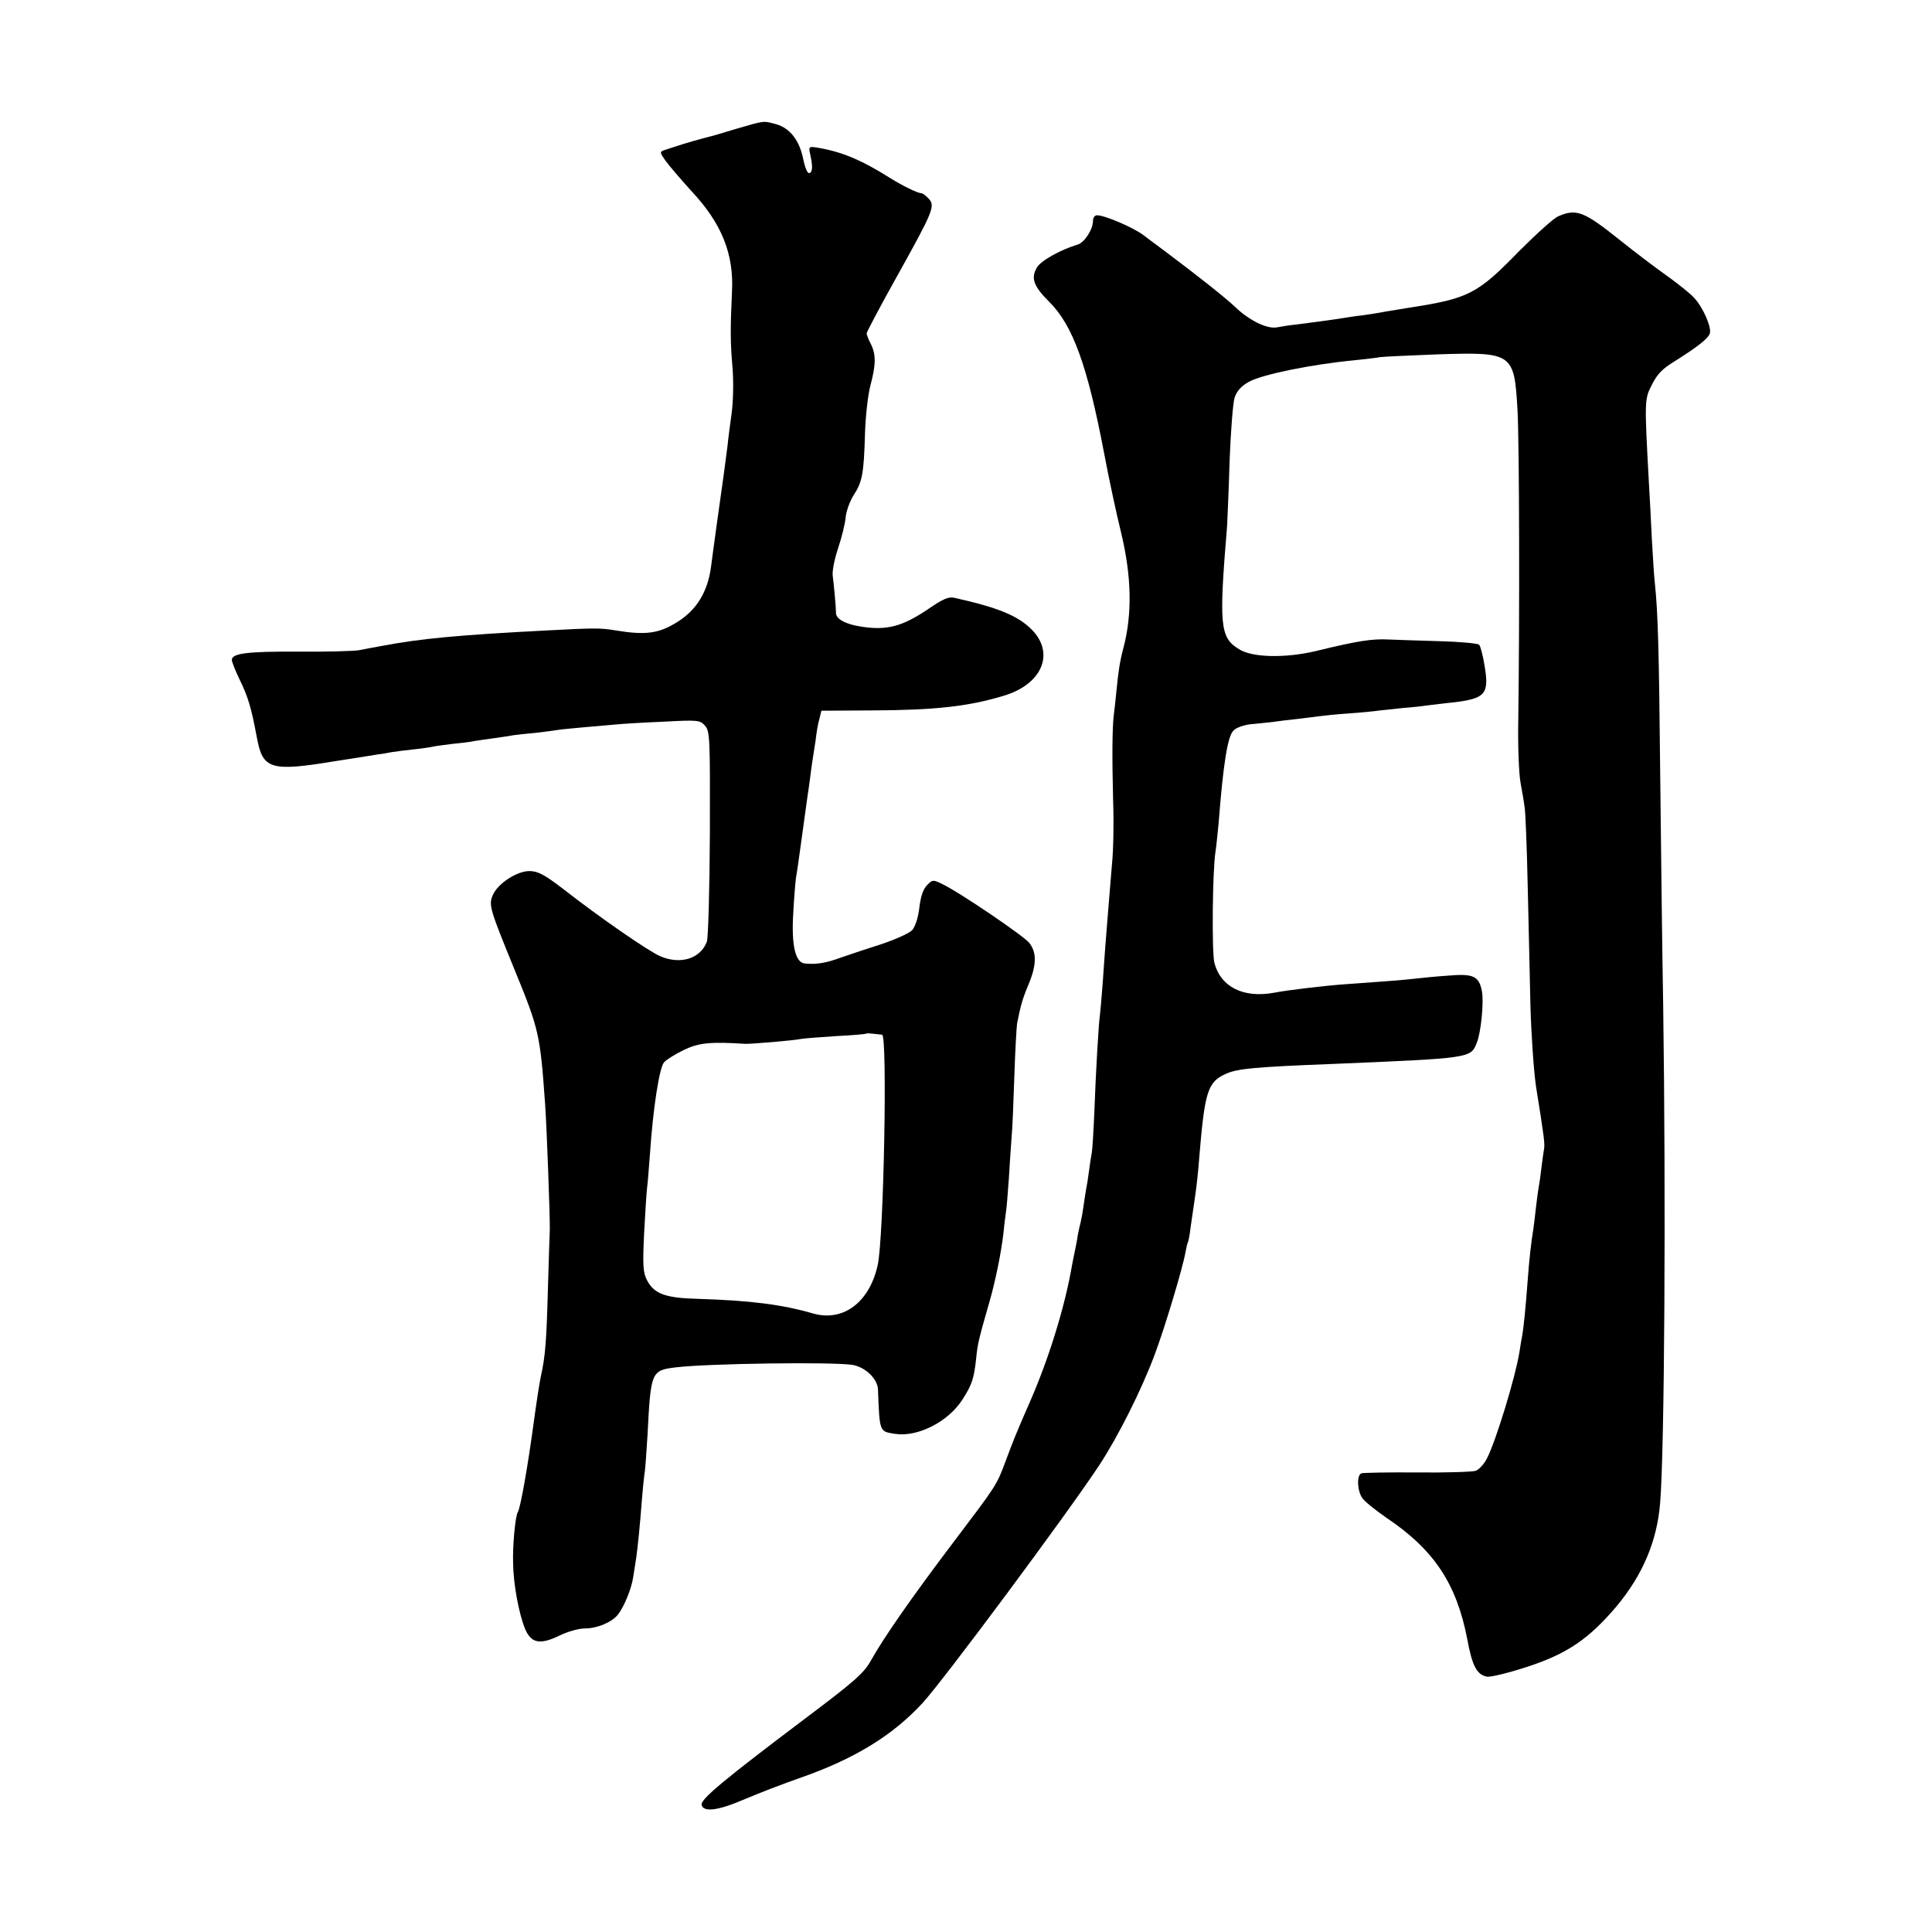 <?xml version="1.0" standalone="no"?>
<!DOCTYPE svg PUBLIC "-//W3C//DTD SVG 20010904//EN"
 "http://www.w3.org/TR/2001/REC-SVG-20010904/DTD/svg10.dtd">
<svg version="1.0" xmlns="http://www.w3.org/2000/svg"
 width="700pt" height="700pt" viewBox="0 0 700 700"
 preserveAspectRatio="xMidYMid meet">
<g transform="translate(0,700) scale(0.1,-0.1)"
fill="#000000" stroke="none">
<path d="M2670 6534 c-47 -14 -89 -27 -95 -28 -29 -7 -103 -28 -125 -36 -14
-4 -33 -11 -43 -14 -17 -6 -17 -8 4 -38 13 -18 55 -67 93 -109 111 -118 156
-230 148 -369 -6 -129 -6 -182 2 -271 4 -51 3 -119 -3 -165 -6 -44 -13 -97
-15 -119 -10 -79 -16 -122 -37 -270 -11 -82 -22 -159 -23 -170 -12 -89 -52
-155 -121 -198 -68 -43 -116 -49 -225 -31 -54 9 -76 9 -245 0 -330 -17 -462
-30 -600 -56 -27 -5 -66 -12 -85 -16 -19 -3 -119 -6 -221 -5 -182 1 -239 -6
-239 -30 0 -7 13 -40 29 -73 30 -61 42 -102 62 -210 21 -113 50 -122 276 -85
71 11 142 22 158 25 17 2 41 6 55 9 14 2 50 7 80 10 30 3 62 8 70 10 8 2 40 6
71 10 31 3 66 7 77 10 11 2 42 6 69 10 26 4 59 8 72 11 14 2 51 6 84 9 32 4
66 8 76 10 10 2 53 6 97 10 43 4 95 8 114 10 19 2 96 7 170 10 129 7 136 6
154 -14 18 -20 19 -41 18 -389 -1 -208 -6 -380 -11 -394 -23 -61 -94 -84 -168
-53 -41 17 -222 142 -351 243 -68 52 -91 65 -122 66 -46 1 -117 -45 -135 -88
-15 -35 -10 -51 80 -271 87 -213 92 -230 110 -485 6 -84 18 -410 17 -455 -1
-22 -4 -121 -7 -220 -5 -182 -9 -238 -25 -310 -5 -22 -16 -94 -25 -160 -22
-164 -49 -318 -59 -334 -9 -14 -19 -121 -17 -184 1 -77 21 -185 44 -240 22
-51 54 -57 124 -23 31 15 70 26 94 26 42 0 95 22 117 49 22 27 50 94 56 136 4
22 8 54 11 70 5 34 14 120 21 215 3 36 7 76 9 90 3 14 7 77 11 140 12 232 13
235 104 246 118 14 562 20 637 9 47 -7 92 -50 94 -88 6 -157 5 -153 61 -162
82 -13 193 43 245 124 34 53 42 75 50 151 5 53 11 74 47 200 22 75 44 183 52
255 3 33 8 67 9 76 2 9 6 61 10 115 3 55 8 122 10 151 3 28 7 128 10 220 3 93
8 180 10 194 13 66 19 88 41 141 30 71 31 117 3 152 -21 26 -255 185 -317 214
-31 15 -34 15 -53 -5 -14 -14 -23 -40 -28 -81 -4 -37 -15 -69 -26 -82 -10 -11
-59 -33 -109 -50 -50 -16 -117 -38 -148 -49 -54 -20 -89 -26 -131 -22 -35 2
-50 65 -43 181 3 58 8 116 10 130 3 14 12 79 21 145 9 66 18 131 20 145 2 14
7 45 10 70 3 25 7 54 9 66 2 12 7 44 11 71 3 28 9 63 14 79 l7 29 180 1 c231
1 351 14 480 53 139 41 187 153 103 239 -50 51 -123 81 -281 116 -21 5 -41 -4
-91 -38 -88 -60 -141 -77 -219 -70 -72 7 -118 27 -119 52 0 21 -7 97 -12 137
-2 17 7 62 20 100 13 39 25 88 27 111 2 22 15 58 29 80 31 48 37 77 41 224 2
63 11 142 20 175 20 74 20 112 1 149 -8 15 -15 33 -15 38 0 5 49 98 110 207
132 237 139 255 115 281 -10 11 -22 20 -27 20 -13 0 -68 27 -113 55 -103 65
-174 95 -263 110 -30 5 -32 3 -28 -17 11 -48 11 -71 -1 -75 -7 -3 -16 17 -23
52 -14 67 -48 111 -98 125 -47 13 -42 13 -142 -16z m526 -3283 c20 -2 6 -740
-16 -835 -30 -135 -125 -206 -234 -175 -114 33 -228 47 -416 53 -120 3 -160
18 -186 68 -14 27 -16 53 -10 174 4 78 9 152 11 165 2 13 6 67 10 119 11 164
34 312 51 331 9 10 41 30 72 45 55 26 96 30 222 22 19 -1 176 12 204 18 11 2
67 6 125 10 59 3 107 7 109 9 2 2 15 1 58 -4z"/>
<path d="M5645 6216 c-16 -7 -79 -64 -140 -125 -153 -157 -182 -172 -400 -206
-55 -9 -111 -18 -125 -21 -14 -2 -43 -7 -65 -9 -22 -3 -51 -8 -65 -10 -27 -4
-90 -13 -155 -21 -22 -2 -52 -7 -68 -10 -35 -7 -100 24 -152 74 -35 33 -129
108 -257 204 -21 15 -55 41 -75 56 -37 28 -140 72 -168 72 -9 0 -15 -9 -15
-21 0 -30 -31 -78 -55 -85 -63 -19 -133 -58 -148 -83 -23 -39 -12 -68 44 -124
86 -85 139 -232 199 -547 17 -91 45 -221 62 -290 38 -158 41 -295 8 -419 -13
-49 -18 -84 -25 -155 -3 -34 -8 -74 -10 -91 -5 -46 -6 -146 -2 -305 3 -80 1
-183 -4 -230 -4 -47 -10 -123 -14 -170 -4 -47 -8 -103 -10 -126 -2 -22 -6 -85
-10 -140 -4 -54 -9 -106 -10 -114 -4 -22 -15 -207 -20 -350 -3 -69 -7 -134 -9
-145 -2 -11 -7 -40 -10 -65 -3 -25 -8 -56 -11 -70 -2 -13 -7 -42 -10 -65 -3
-22 -8 -47 -10 -55 -2 -8 -7 -28 -10 -45 -2 -16 -7 -41 -10 -55 -3 -14 -8 -38
-11 -55 -26 -152 -86 -344 -155 -500 -49 -112 -57 -133 -84 -205 -35 -94 -32
-88 -196 -305 -146 -193 -249 -341 -295 -424 -25 -44 -59 -74 -244 -213 -285
-215 -372 -287 -368 -307 6 -28 59 -22 158 21 52 22 140 56 195 75 199 69 338
154 447 272 75 81 523 684 640 861 69 105 154 274 202 403 37 99 101 312 111
369 3 17 7 34 9 37 2 3 7 29 10 56 4 28 11 77 16 110 5 33 12 96 15 140 20
241 30 275 98 305 42 18 100 24 382 35 503 21 503 21 525 75 16 38 27 150 19
190 -11 54 -31 63 -124 55 -44 -3 -93 -8 -110 -10 -16 -2 -66 -7 -110 -10 -44
-3 -111 -8 -150 -11 -73 -5 -208 -21 -260 -31 -110 -20 -192 21 -215 108 -10
38 -7 337 4 404 3 17 7 62 11 100 17 219 33 318 54 338 10 11 38 20 62 23 24
2 60 6 79 8 19 3 60 8 90 11 30 4 66 8 80 10 14 2 61 7 105 10 44 3 96 8 115
11 19 2 58 6 85 9 28 2 66 6 85 9 19 2 62 8 95 11 117 14 131 30 114 132 -6
38 -15 72 -20 77 -5 5 -71 11 -146 13 -76 2 -158 5 -183 6 -59 3 -111 -5 -263
-42 -110 -26 -230 -24 -278 7 -69 42 -73 85 -43 447 1 22 6 127 9 234 4 107
12 210 18 230 8 24 24 42 51 57 47 27 228 64 386 79 36 4 76 8 90 11 14 2 107
6 207 10 274 9 279 5 291 -199 7 -118 8 -773 3 -1122 -2 -93 2 -197 8 -230 6
-33 13 -73 15 -90 3 -16 8 -142 11 -280 3 -137 8 -335 10 -440 3 -104 12 -235
20 -290 30 -188 33 -210 29 -230 -2 -11 -6 -40 -9 -65 -3 -25 -7 -56 -10 -70
-2 -14 -7 -47 -10 -75 -3 -27 -7 -61 -9 -75 -9 -55 -16 -119 -21 -190 -7 -92
-14 -167 -20 -200 -3 -14 -7 -41 -10 -60 -15 -91 -84 -318 -117 -383 -10 -21
-29 -41 -41 -46 -12 -4 -107 -7 -212 -6 -104 1 -196 -1 -202 -3 -18 -6 -16
-63 3 -90 8 -12 48 -44 87 -71 173 -116 254 -239 293 -439 18 -99 35 -130 72
-137 13 -2 79 14 146 36 144 47 223 101 323 219 95 114 147 237 158 375 16
196 21 1101 11 1800 -4 215 -8 599 -11 855 -4 430 -8 571 -19 675 -3 22 -7 94
-11 160 -3 66 -8 161 -11 210 -16 295 -16 298 11 351 19 38 38 58 81 84 84 53
123 83 129 102 7 21 -24 94 -57 129 -12 14 -56 49 -96 78 -40 28 -119 88 -174
132 -130 104 -157 114 -223 85z"/>
</g>
</svg>
